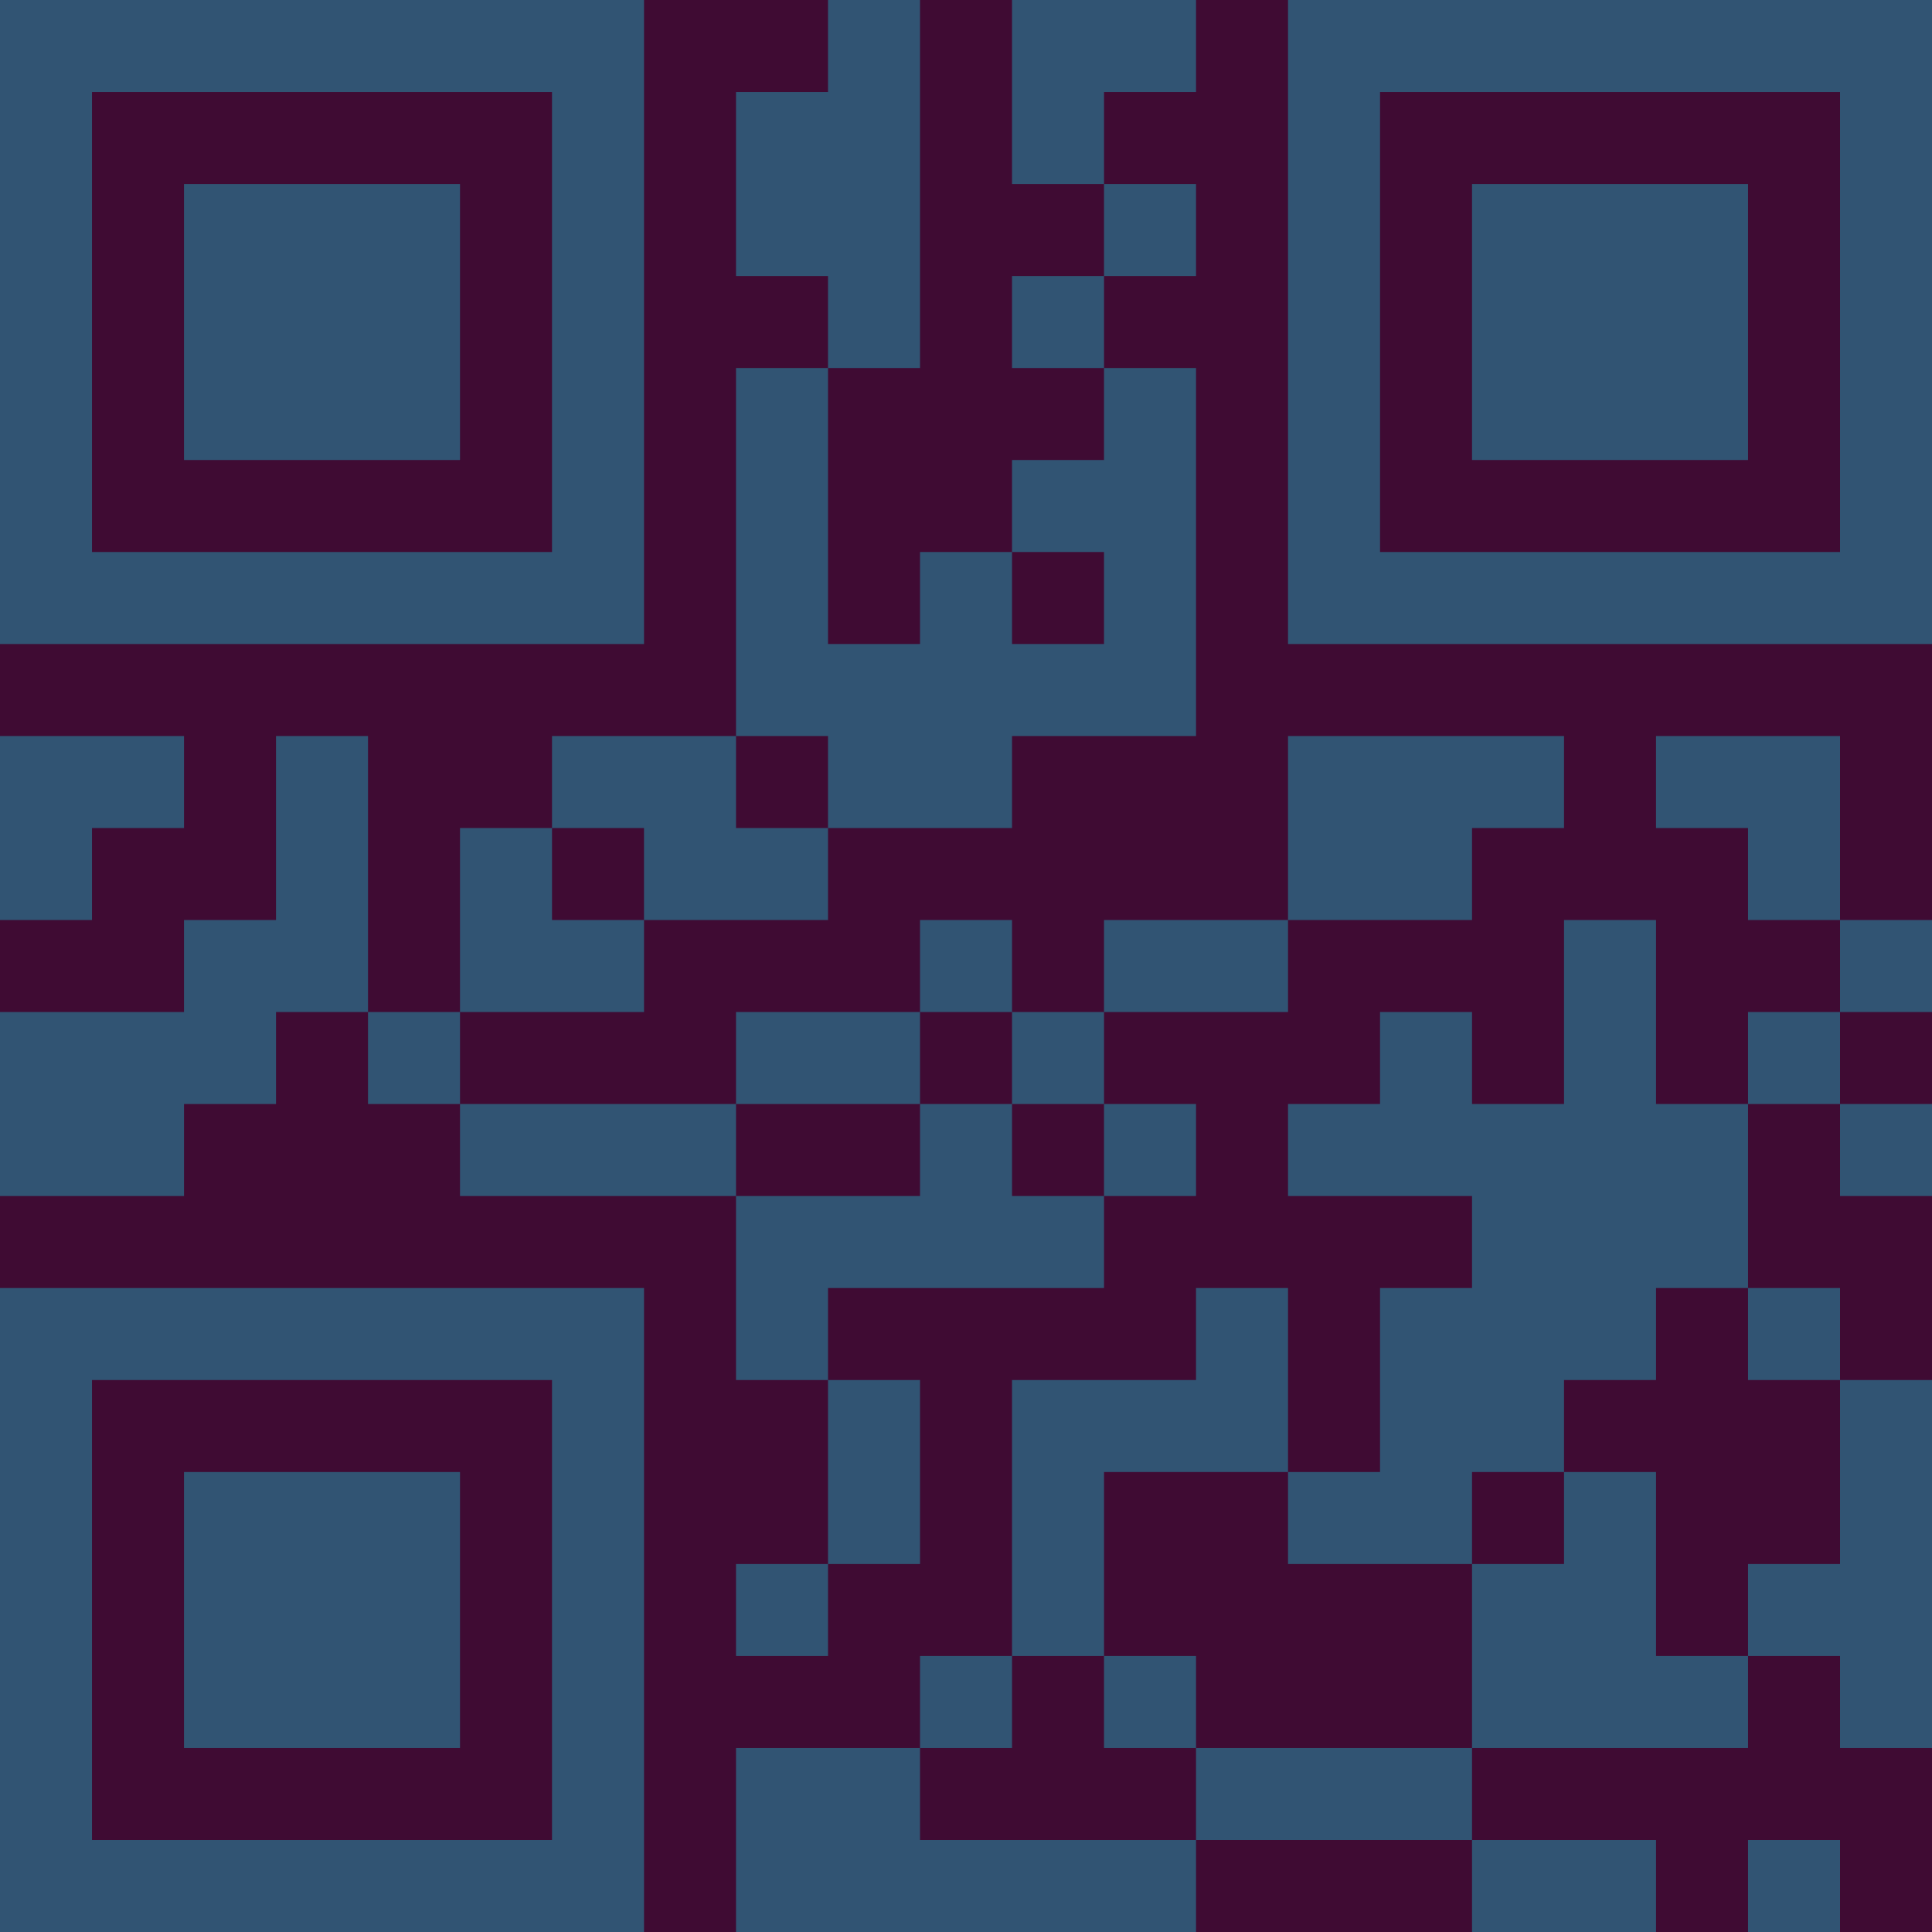 <?xml version="1.0" encoding="UTF-8"?>
<svg xmlns="http://www.w3.org/2000/svg" version="1.1" width="300" height="300" viewBox="0 0 300 300"><rect x="0" y="0" width="300" height="300" fill="#3f0b33"/><g transform="scale(14.286)"><g transform="translate(0,0)"><path fill-rule="evenodd" d="M9 0L9 1L8 1L8 3L9 3L9 4L8 4L8 8L6 8L6 9L5 9L5 11L4 11L4 8L3 8L3 10L2 10L2 11L0 11L0 13L2 13L2 12L3 12L3 11L4 11L4 12L5 12L5 13L8 13L8 15L9 15L9 17L8 17L8 18L9 18L9 17L10 17L10 15L9 15L9 14L12 14L12 13L13 13L13 12L12 12L12 11L14 11L14 10L16 10L16 9L17 9L17 8L14 8L14 10L12 10L12 11L11 11L11 10L10 10L10 11L8 11L8 12L5 12L5 11L7 11L7 10L9 10L9 9L11 9L11 8L13 8L13 4L12 4L12 3L13 3L13 2L12 2L12 1L13 1L13 0L11 0L11 2L12 2L12 3L11 3L11 4L12 4L12 5L11 5L11 6L10 6L10 7L9 7L9 4L10 4L10 0ZM11 6L11 7L12 7L12 6ZM0 8L0 10L1 10L1 9L2 9L2 8ZM8 8L8 9L9 9L9 8ZM18 8L18 9L19 9L19 10L20 10L20 11L19 11L19 12L18 12L18 10L17 10L17 12L16 12L16 11L15 11L15 12L14 12L14 13L16 13L16 14L15 14L15 16L14 16L14 14L13 14L13 15L11 15L11 18L10 18L10 19L8 19L8 21L13 21L13 20L16 20L16 21L18 21L18 20L16 20L16 19L19 19L19 18L20 18L20 19L21 19L21 15L20 15L20 14L19 14L19 12L20 12L20 13L21 13L21 12L20 12L20 11L21 11L21 10L20 10L20 8ZM6 9L6 10L7 10L7 9ZM10 11L10 12L8 12L8 13L10 13L10 12L11 12L11 13L12 13L12 12L11 12L11 11ZM18 14L18 15L17 15L17 16L16 16L16 17L14 17L14 16L12 16L12 18L11 18L11 19L10 19L10 20L13 20L13 19L16 19L16 17L17 17L17 16L18 16L18 18L19 18L19 17L20 17L20 15L19 15L19 14ZM12 18L12 19L13 19L13 18ZM19 20L19 21L20 21L20 20ZM0 0L0 7L7 7L7 0ZM1 1L1 6L6 6L6 1ZM2 2L2 5L5 5L5 2ZM14 0L14 7L21 7L21 0ZM15 1L15 6L20 6L20 1ZM16 2L16 5L19 5L19 2ZM0 14L0 21L7 21L7 14ZM1 15L1 20L6 20L6 15ZM2 16L2 19L5 19L5 16Z" fill="#315473"/></g></g></svg>
